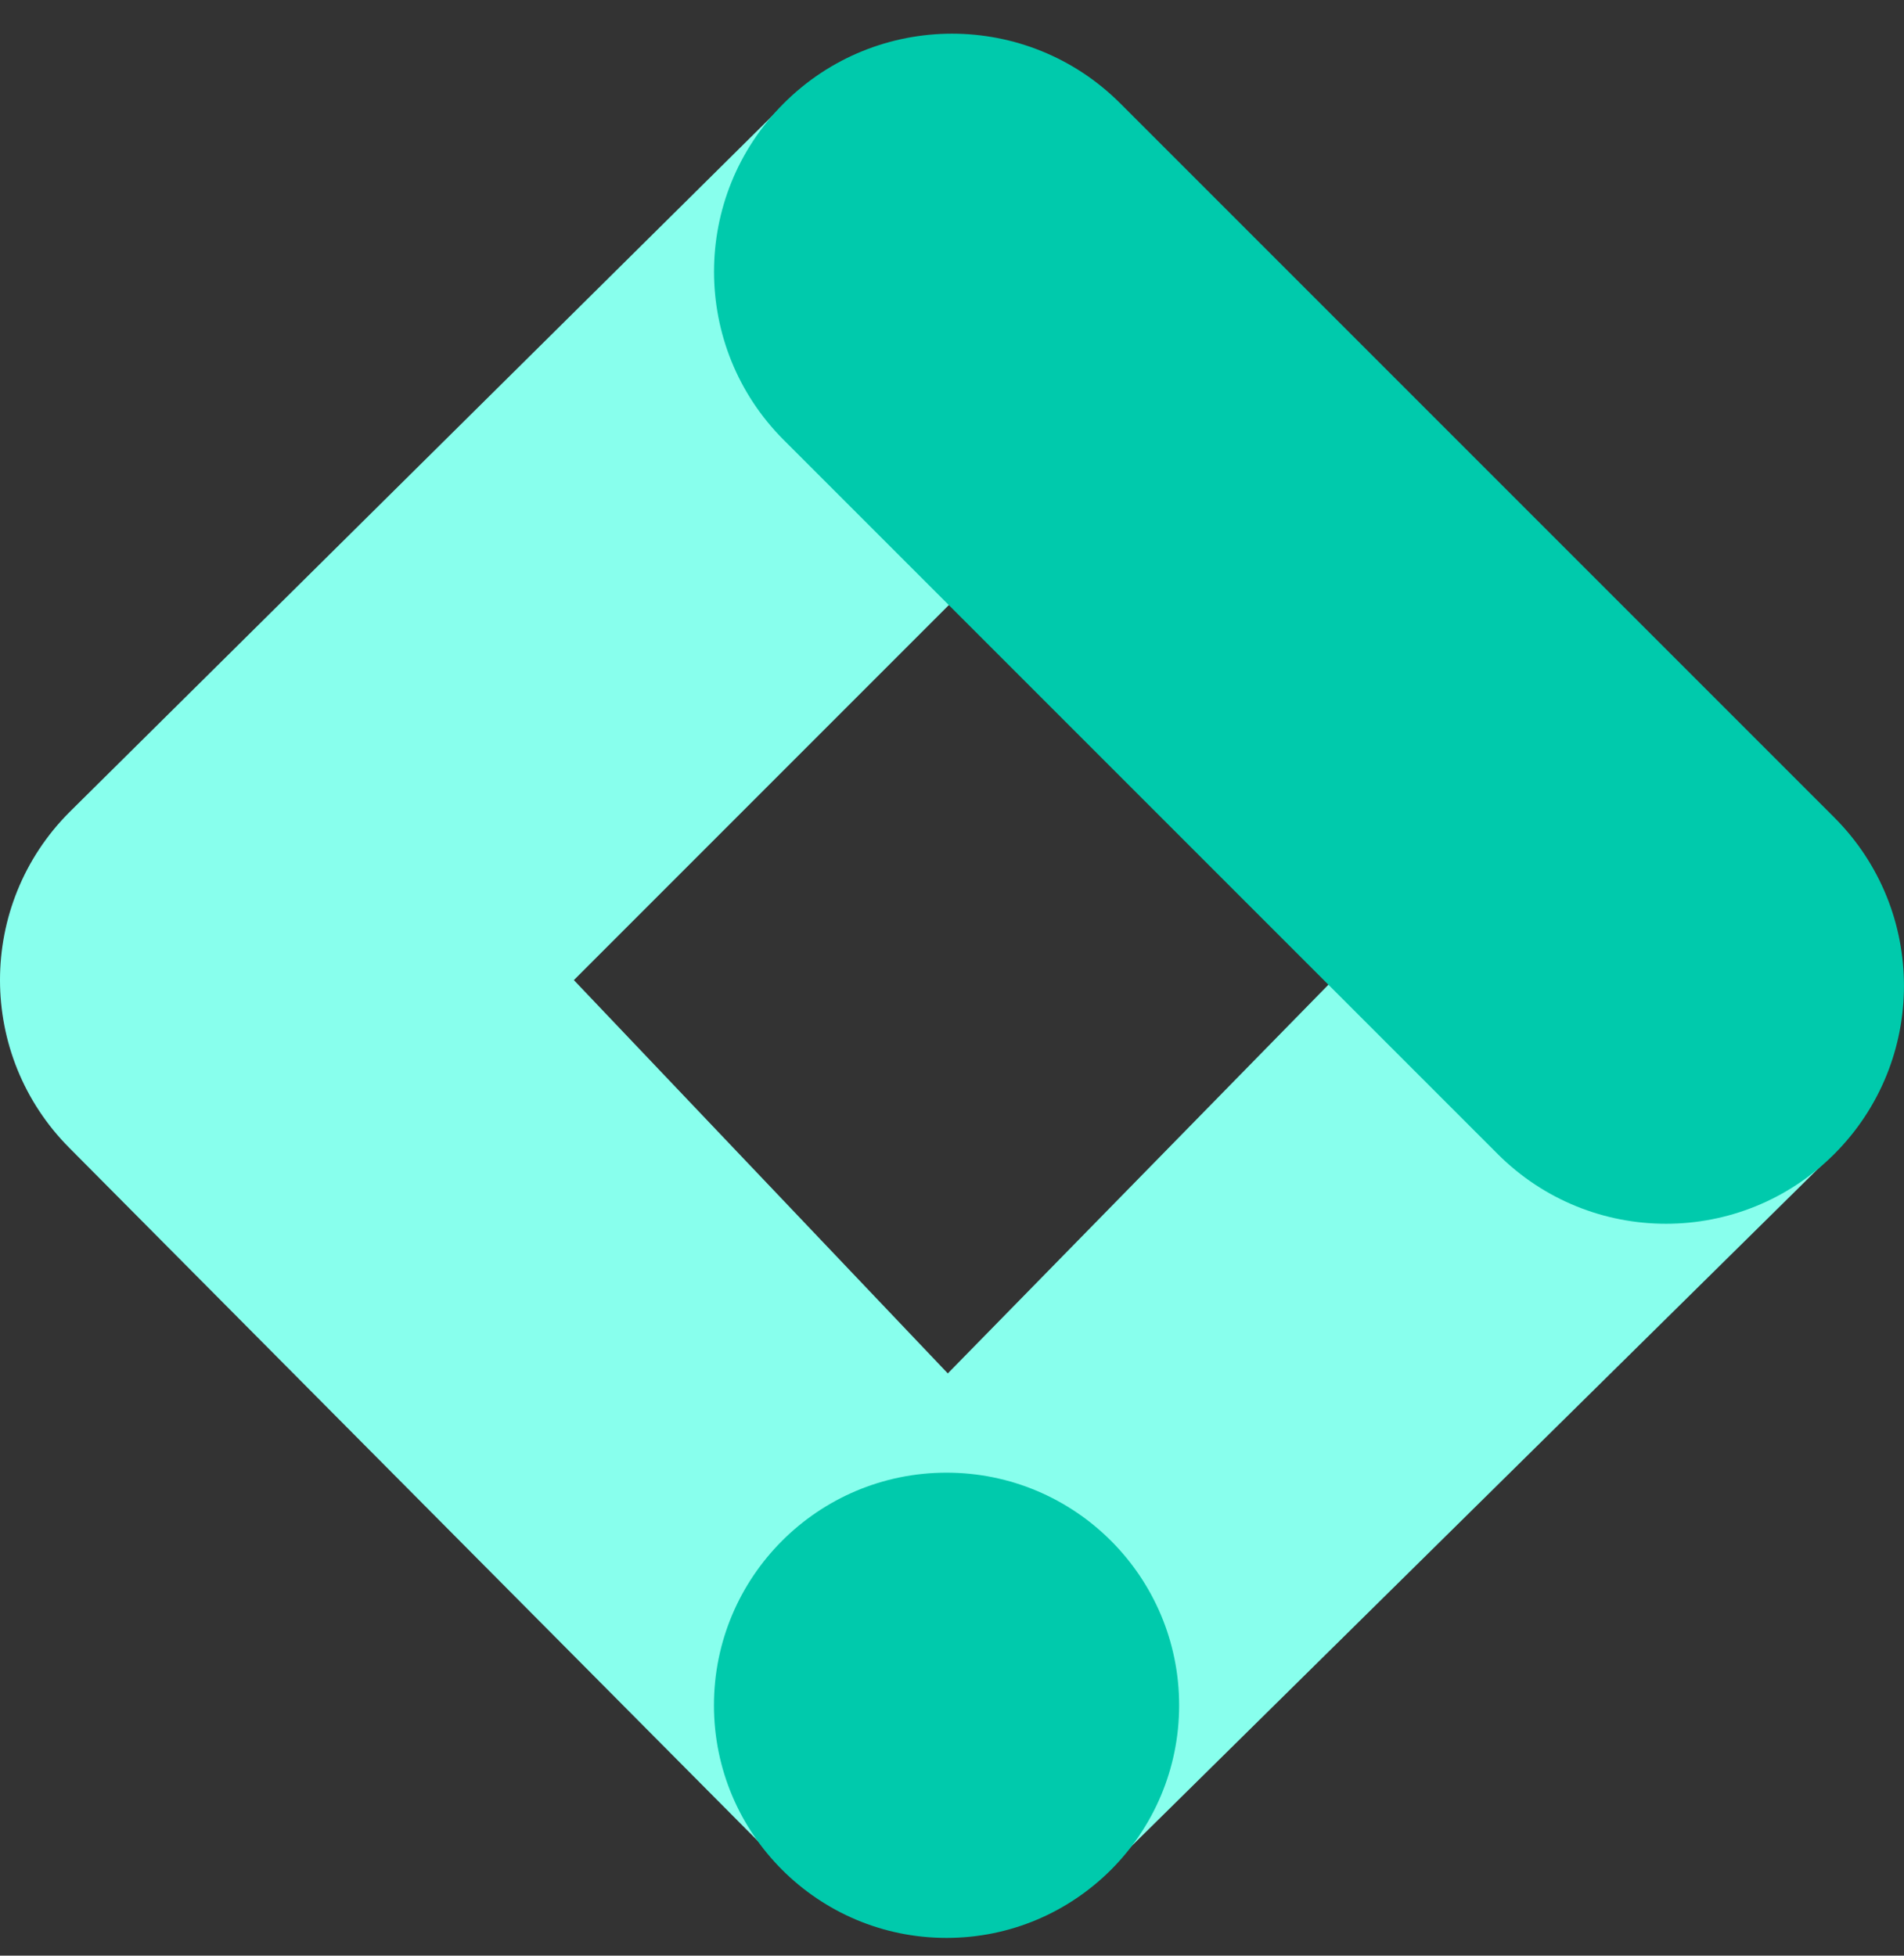 <svg width="37" height="38" viewBox="0 0 37 38" fill="none" xmlns="http://www.w3.org/2000/svg">
<rect x="0" y="0" width="37" height="38" fill="#333333" stroke="none"/>
<g id="logos:google-tag-manager" clip-path="url(#clip0_6266_4404)">
<path id="Vector" d="M21.718 36.139L15.295 29.876L29.088 15.791L35.737 22.308L21.718 36.139Z" fill="#88FFED"/>
<path id="Vector_2" d="M21.745 8.45L15.346 1.916L1.353 15.777C-0.451 17.58 -0.451 20.505 1.353 22.31L15.135 36.183L21.652 30.087L11.152 19.044L21.745 8.45Z" fill="#88FFED"/>
<path id="Vector_3" d="M35.645 15.884L21.77 2.009C19.964 0.203 17.036 0.203 15.23 2.009C13.424 3.815 13.424 6.743 15.23 8.549L29.105 22.424C30.911 24.23 33.839 24.23 35.645 22.424C37.451 20.618 37.451 17.689 35.645 15.884Z" fill="#00CAAC"/>
<path id="Vector_4" d="M18.394 37.655C20.89 37.655 22.914 35.631 22.914 33.135C22.914 30.639 20.89 28.615 18.394 28.615C15.898 28.615 13.874 30.639 13.874 33.135C13.874 35.631 15.898 37.655 18.394 37.655Z" fill="#00CAAC"/>
</g>
<defs>
<clipPath id="clip0_6266_4404">
<rect width="37" height="37" fill="white" transform="translate(0 0.654)"/>
</clipPath>
</defs>
</svg>
